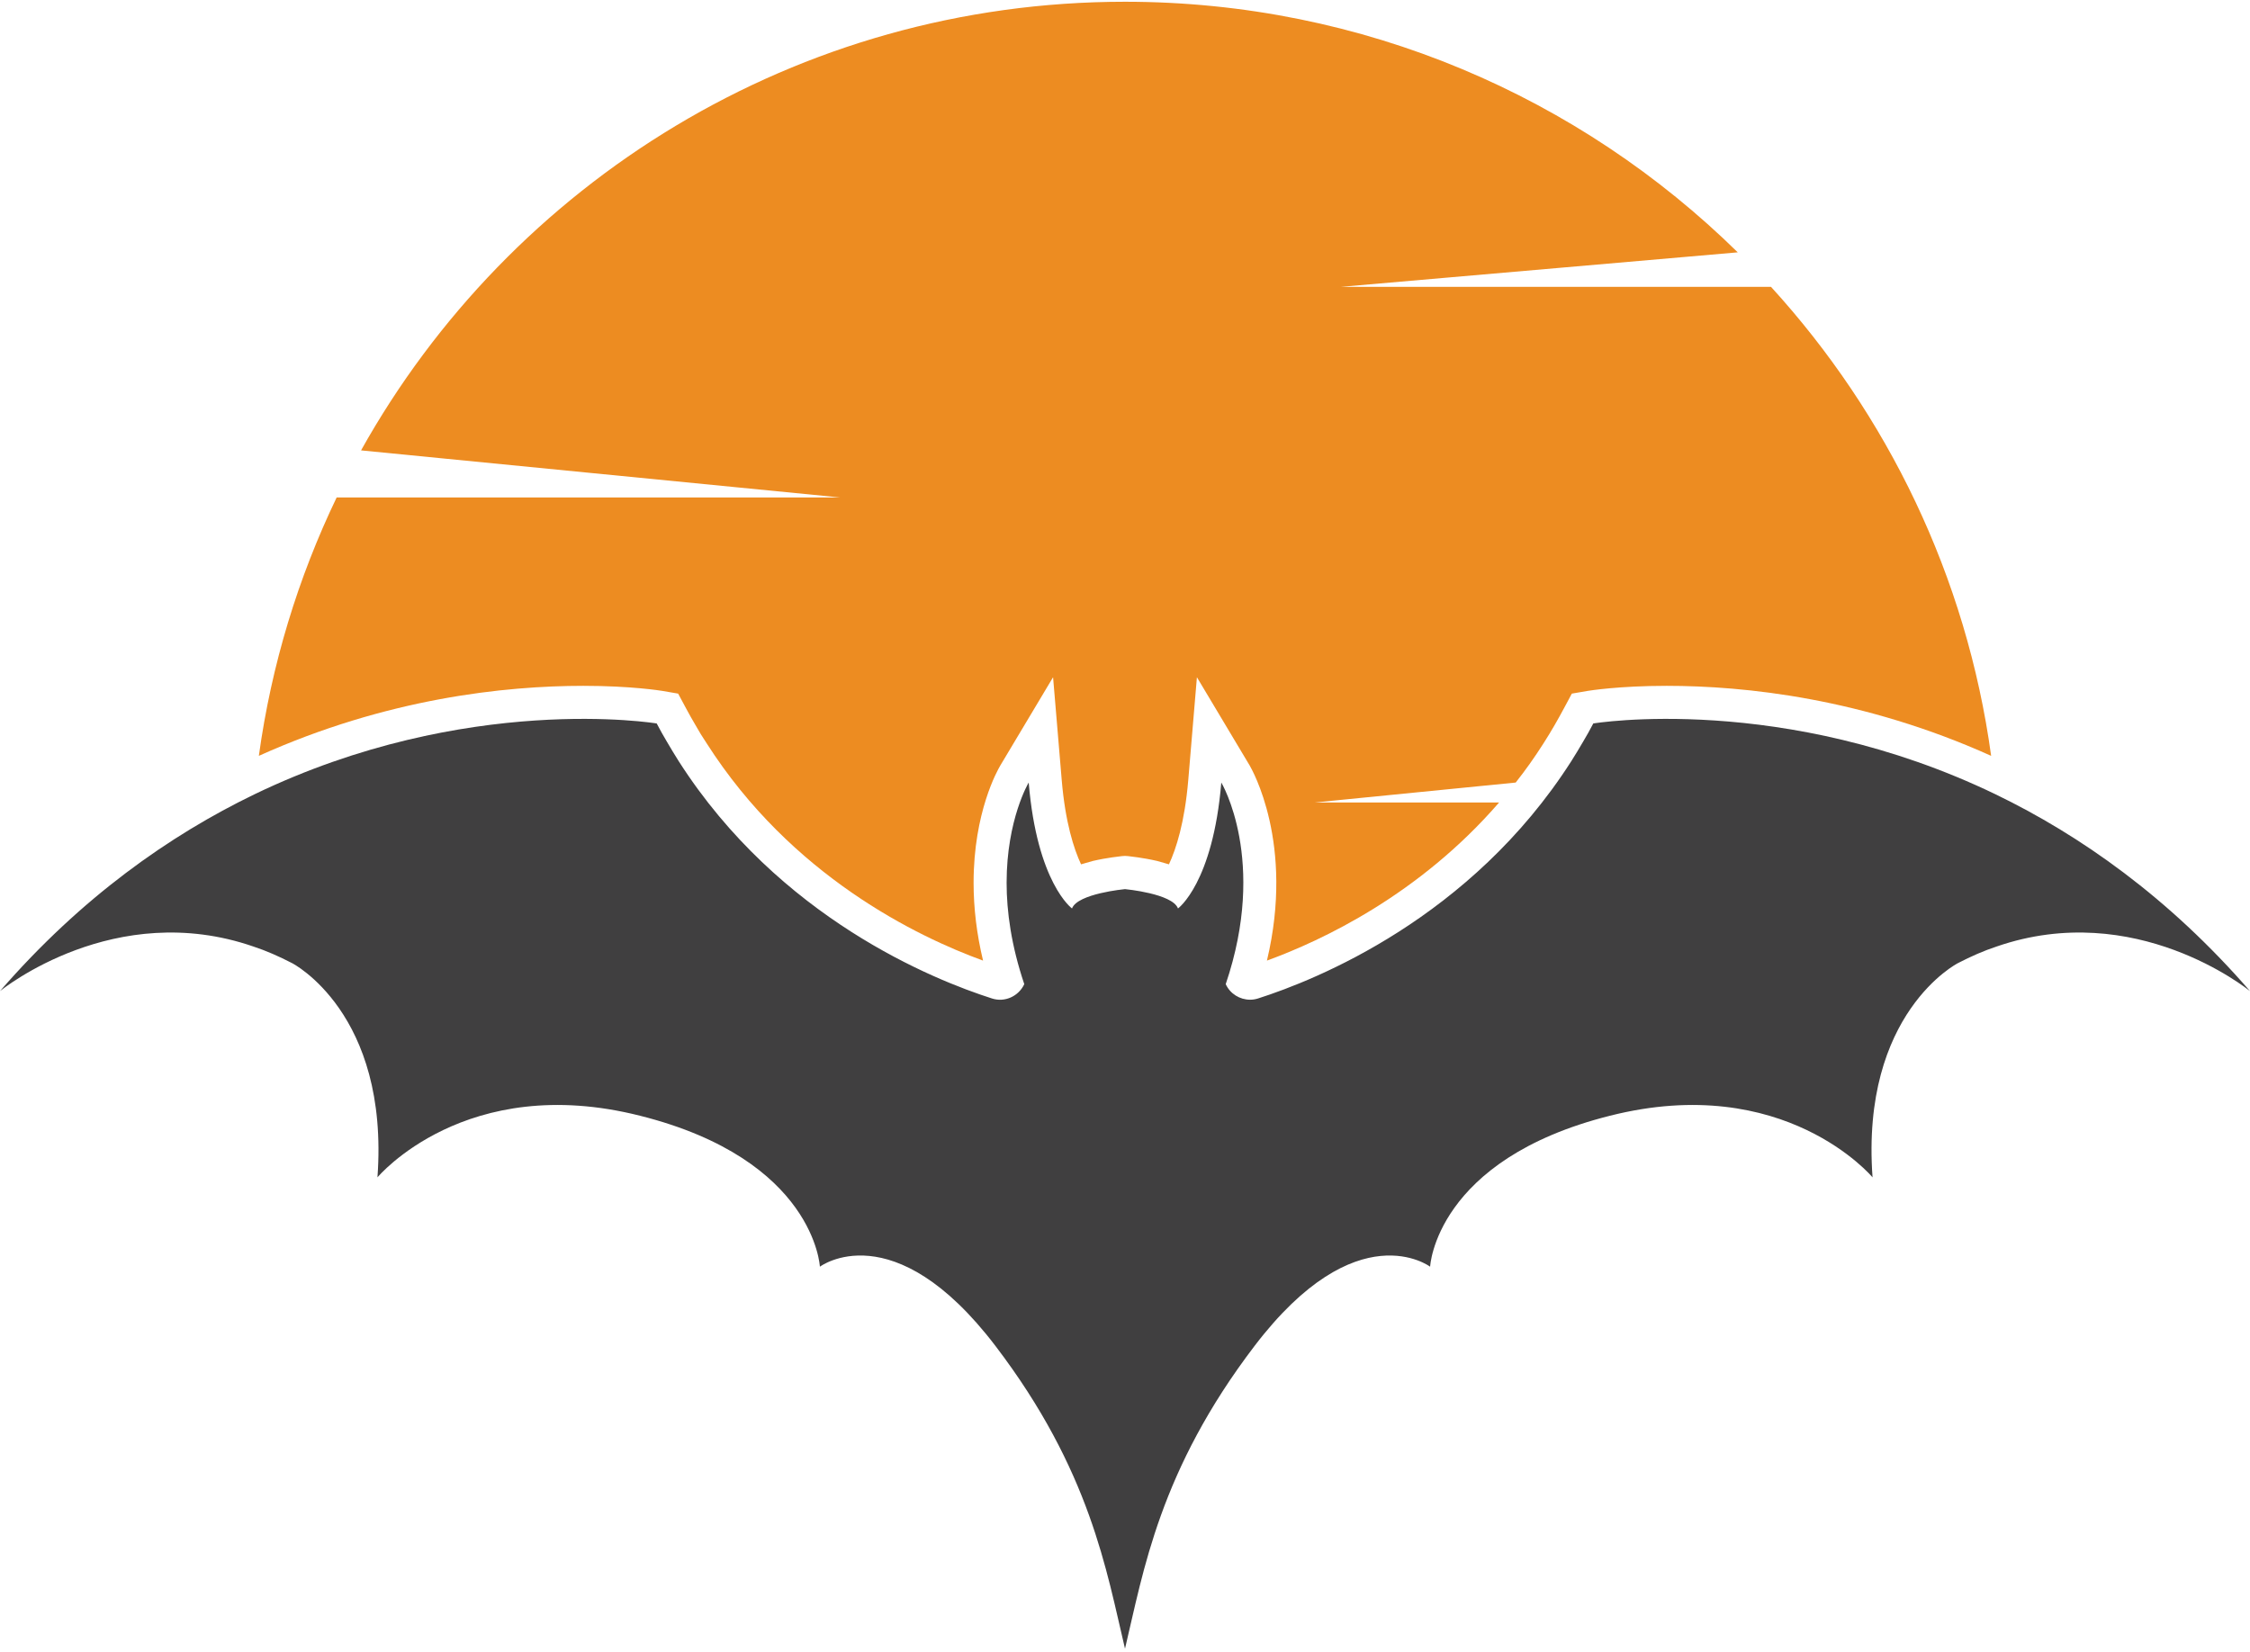 <svg width="256" height="188" viewBox="0 0 256 188" fill="none" xmlns="http://www.w3.org/2000/svg">
<path d="M226.547 86.019C212.001 79.463 198.531 78.052 189.631 78.052C184.176 78.052 180.802 78.602 180.659 78.626L178.84 78.937L177.955 80.588C177.604 81.242 177.245 81.888 176.878 82.526C176.496 83.196 176.065 83.89 175.61 84.607C174.606 86.186 173.553 87.67 172.452 89.058L149.556 91.33H170.562C161.471 101.834 150.441 107.025 144.149 109.322C147.331 95.972 142.402 87.502 142.187 87.12L136.182 77.071L135.201 88.746C134.794 93.603 133.813 96.618 133 98.365C132.521 98.221 132.066 98.101 131.66 97.982C130.009 97.599 128.526 97.455 128.358 97.431L127.999 97.407L127.64 97.431C127.473 97.455 125.989 97.599 124.339 97.982C123.932 98.101 123.477 98.221 122.999 98.365C122.185 96.618 121.204 93.603 120.798 88.746L119.817 77.071L113.812 87.12C113.501 87.646 110.773 92.431 110.773 100.47C110.773 103.365 111.132 106.332 111.85 109.322C104.361 106.595 90.054 99.704 80.412 84.607C79.933 83.89 79.503 83.196 79.12 82.502C78.761 81.88 78.378 81.234 78.043 80.588L77.158 78.937L75.34 78.626C75.196 78.602 71.823 78.052 66.368 78.052C57.468 78.052 43.998 79.463 29.451 86.019C30.887 75.612 33.925 65.73 38.303 56.615H95.604L41.079 51.256C58.09 20.799 90.628 0.199 127.999 0.199C155.154 0.199 179.773 11.085 197.717 28.718L152.594 32.642H201.498C214.728 47.141 223.748 65.587 226.547 86.019Z" fill="#ED8C21"/>
<path d="M256 112.791C255.689 112.552 242.937 102.264 227.17 107.719C225.711 108.197 224.251 108.843 222.768 109.609C222.768 109.609 211.69 115.255 213.054 133.989C213.054 133.989 203.03 121.954 183.172 126.978C163.29 131.979 162.716 144.157 162.716 144.157C162.716 144.157 154.39 137.888 142.738 153.177C131.924 167.364 130.105 178.801 128 187.629C125.895 178.801 124.076 167.364 113.262 153.177C101.61 137.888 93.284 144.157 93.284 144.157C93.284 144.157 92.71 131.979 72.828 126.978C52.971 121.954 42.946 133.989 42.946 133.989C44.309 115.255 33.232 109.609 33.232 109.609C31.749 108.843 30.289 108.197 28.83 107.719C13.063 102.264 0.311 112.552 0 112.791C9.259 102.12 19.308 95.062 28.95 90.397C53.114 78.745 74.719 82.334 74.719 82.334C75.085 83.036 75.468 83.722 75.867 84.391C76.314 85.157 76.768 85.907 77.231 86.641C88.667 104.513 106.276 111.523 112.855 113.628C114.315 114.107 115.894 113.389 116.54 112.001C115.056 107.599 114.53 103.723 114.53 100.469C114.53 93.244 117.042 89.057 117.042 89.057C117.999 100.517 121.971 103.388 121.971 103.388C122.593 101.689 128 101.187 128 101.187C128 101.187 133.407 101.689 134.029 103.388C134.029 103.388 138.001 100.517 138.958 89.057C138.958 89.057 144.245 97.885 139.46 112.001C139.963 113.102 141.063 113.772 142.236 113.772C142.539 113.772 142.842 113.724 143.145 113.628C149.724 111.523 167.333 104.513 178.769 86.641C179.232 85.907 179.686 85.157 180.133 84.391C180.532 83.722 180.915 83.036 181.281 82.334C181.281 82.334 202.886 78.745 227.05 90.397C236.692 95.062 246.741 102.12 256 112.791Z" fill="#403F40"/>
</svg>
